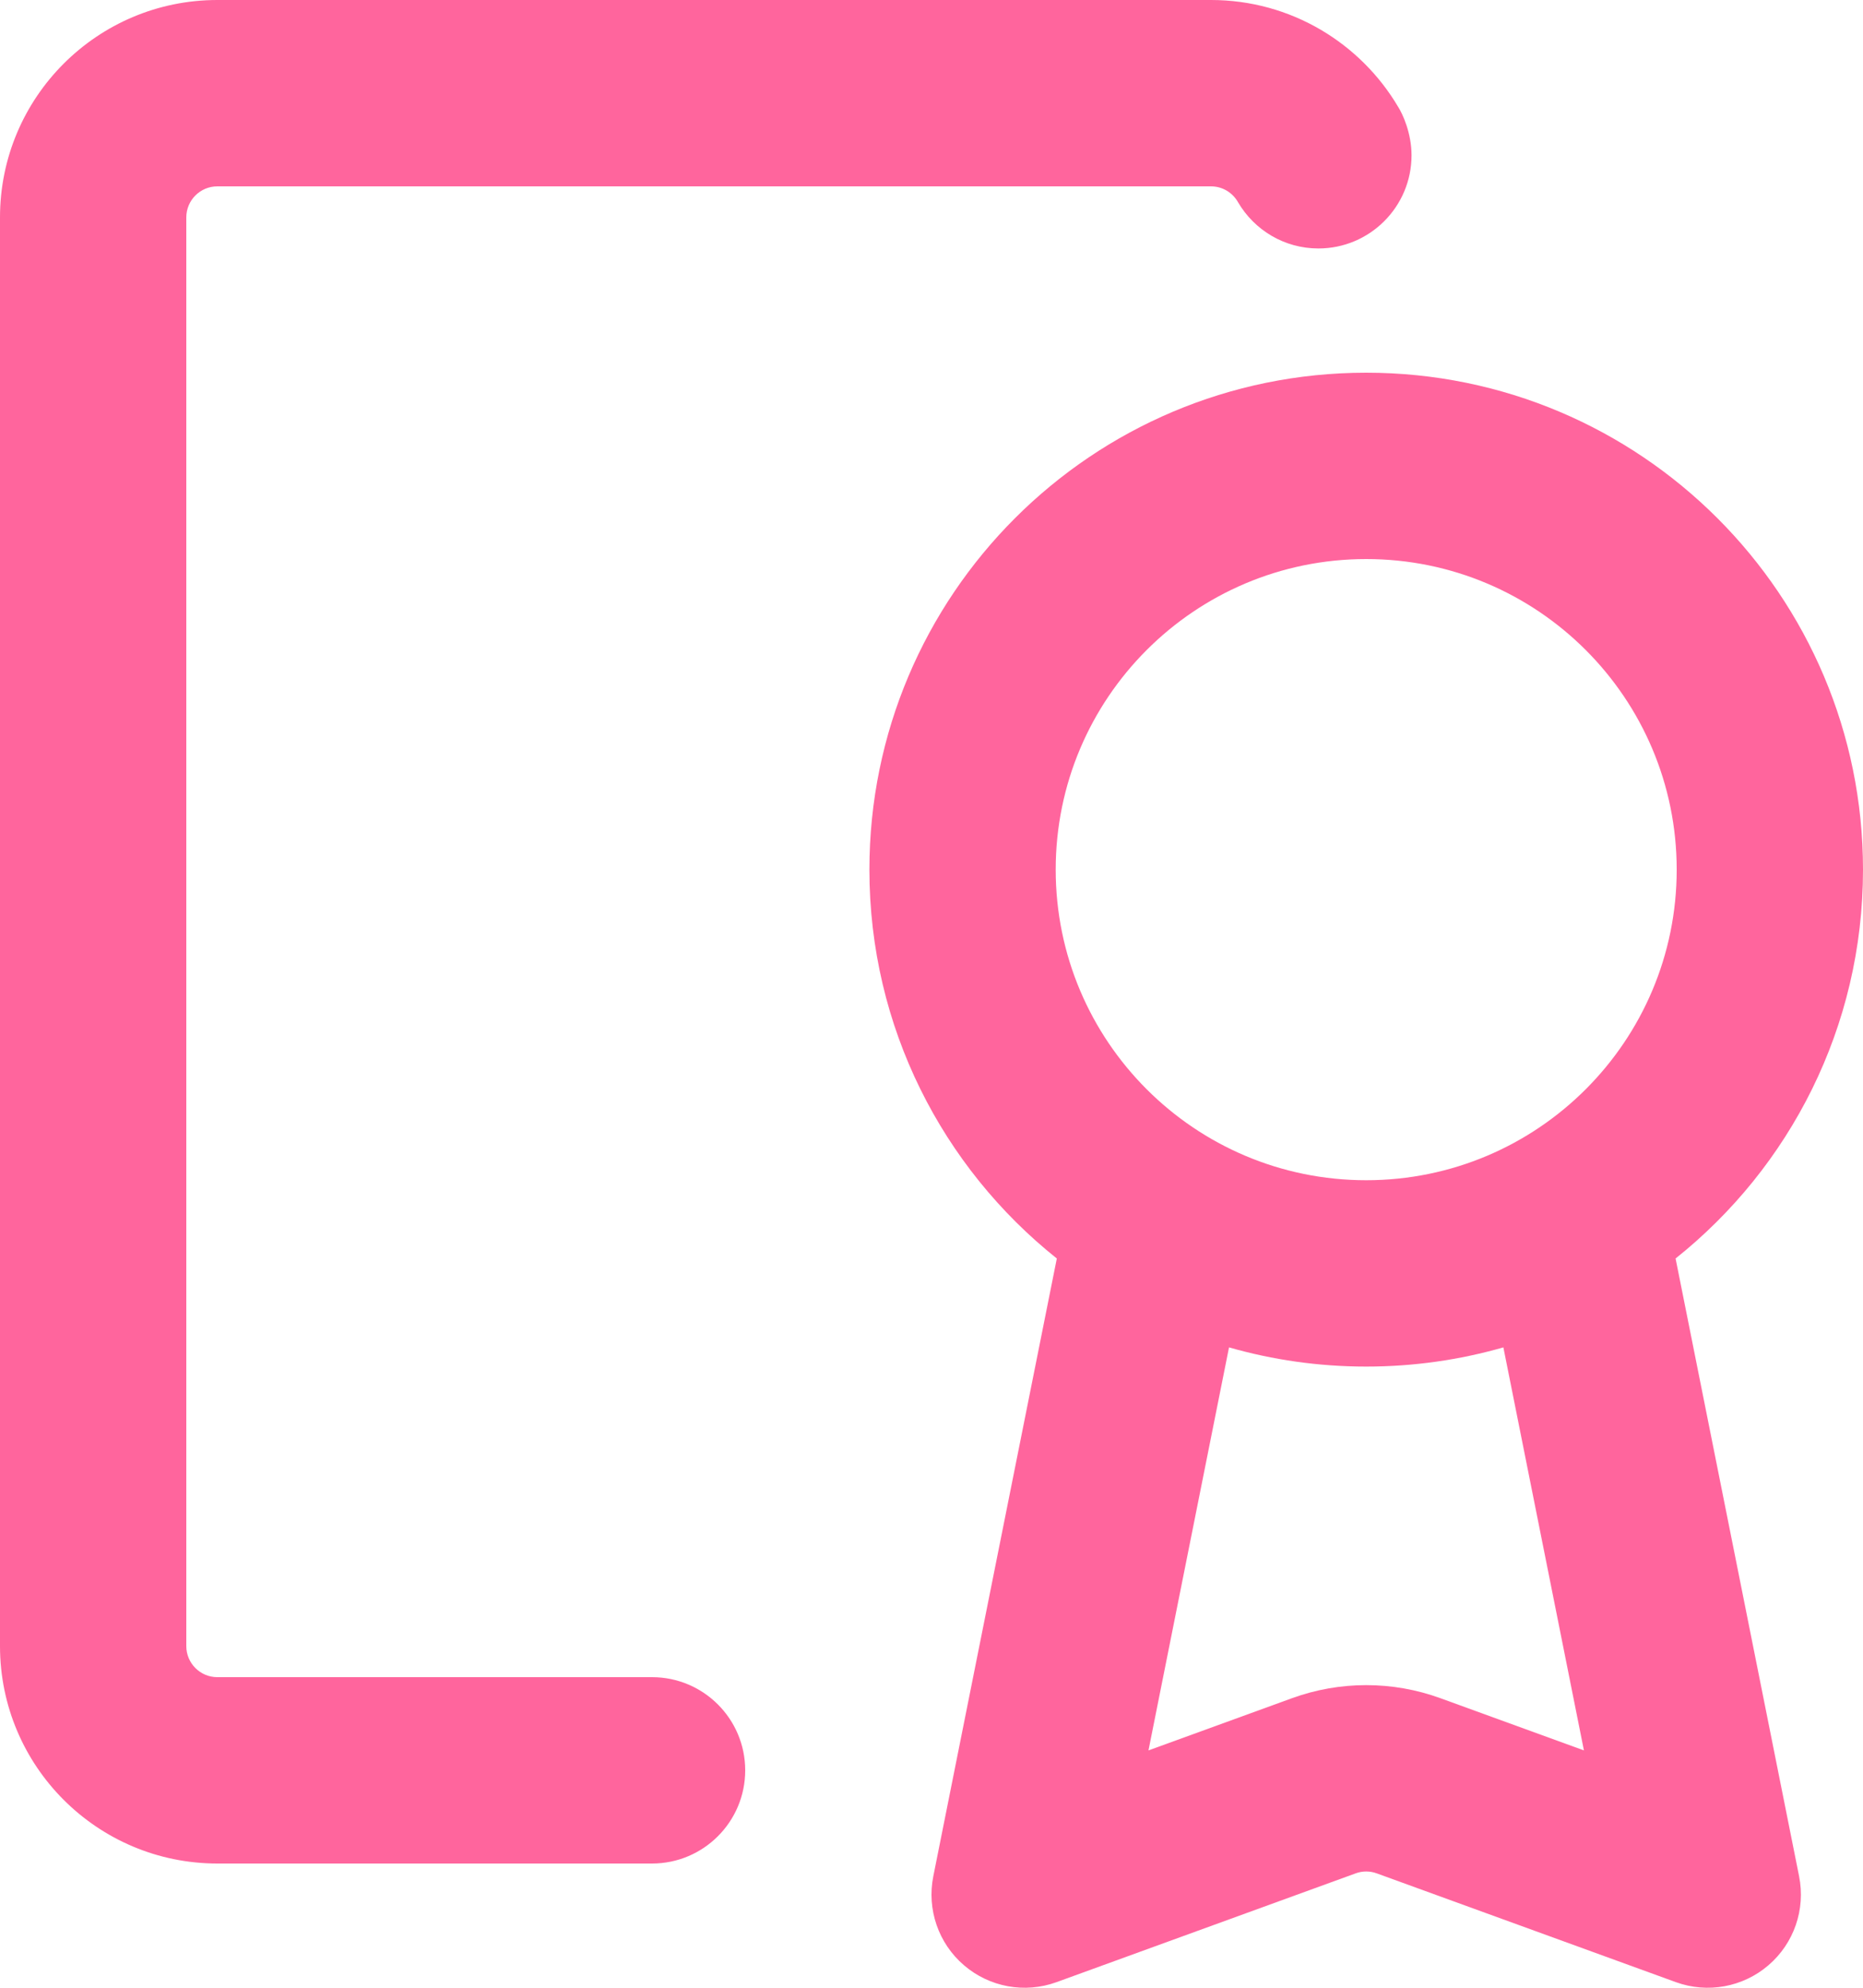 <svg width="30" height="32" viewBox="0 0 30 32" fill="none" xmlns="http://www.w3.org/2000/svg">
<path d="M3.5 3C3.224 3 3 3.224 3 3.5V26.5C3 26.776 3.224 27 3.5 27H10.5C11.328 27 12 27.672 12 28.5C12 29.328 11.328 30 10.5 30H3.5C1.567 30 0 28.433 0 26.5V3.5C0 1.567 1.567 0 3.5 0H19.5C20.784 0 21.907 0.692 22.516 1.723C22.587 1.834 22.73 2.144 22.73 2.5C22.73 3.328 22.058 4 21.23 4C20.679 4 20.199 3.702 19.938 3.259C19.853 3.105 19.689 3 19.5 3H3.5Z" fill="#FF659D"/>
<path fill-rule="evenodd" clip-rule="evenodd" d="M14 14C14 9.582 17.582 6 22 6C26.418 6 30 9.582 30 14C30 16.535 28.821 18.794 26.982 20.26L28.971 30.206C29.077 30.738 28.889 31.285 28.477 31.638C28.066 31.991 27.497 32.095 26.987 31.91L22.171 30.159C22.061 30.118 21.939 30.118 21.829 30.159L17.013 31.91C16.503 32.095 15.934 31.991 15.523 31.638C15.111 31.285 14.923 30.738 15.029 30.206L17.018 20.26C15.179 18.794 14 16.535 14 14ZM22 9C19.239 9 17 11.239 17 14C17 16.761 19.239 19 22 19C24.761 19 27 16.761 27 14C27 11.239 24.761 9 22 9ZM22 22C22.766 22 23.507 21.892 24.209 21.691L25.506 28.179L23.196 27.339C22.424 27.058 21.577 27.058 20.804 27.339L18.494 28.179L19.791 21.691C20.493 21.892 21.234 22 22 22Z" fill="#FF659D"/>
</svg>
